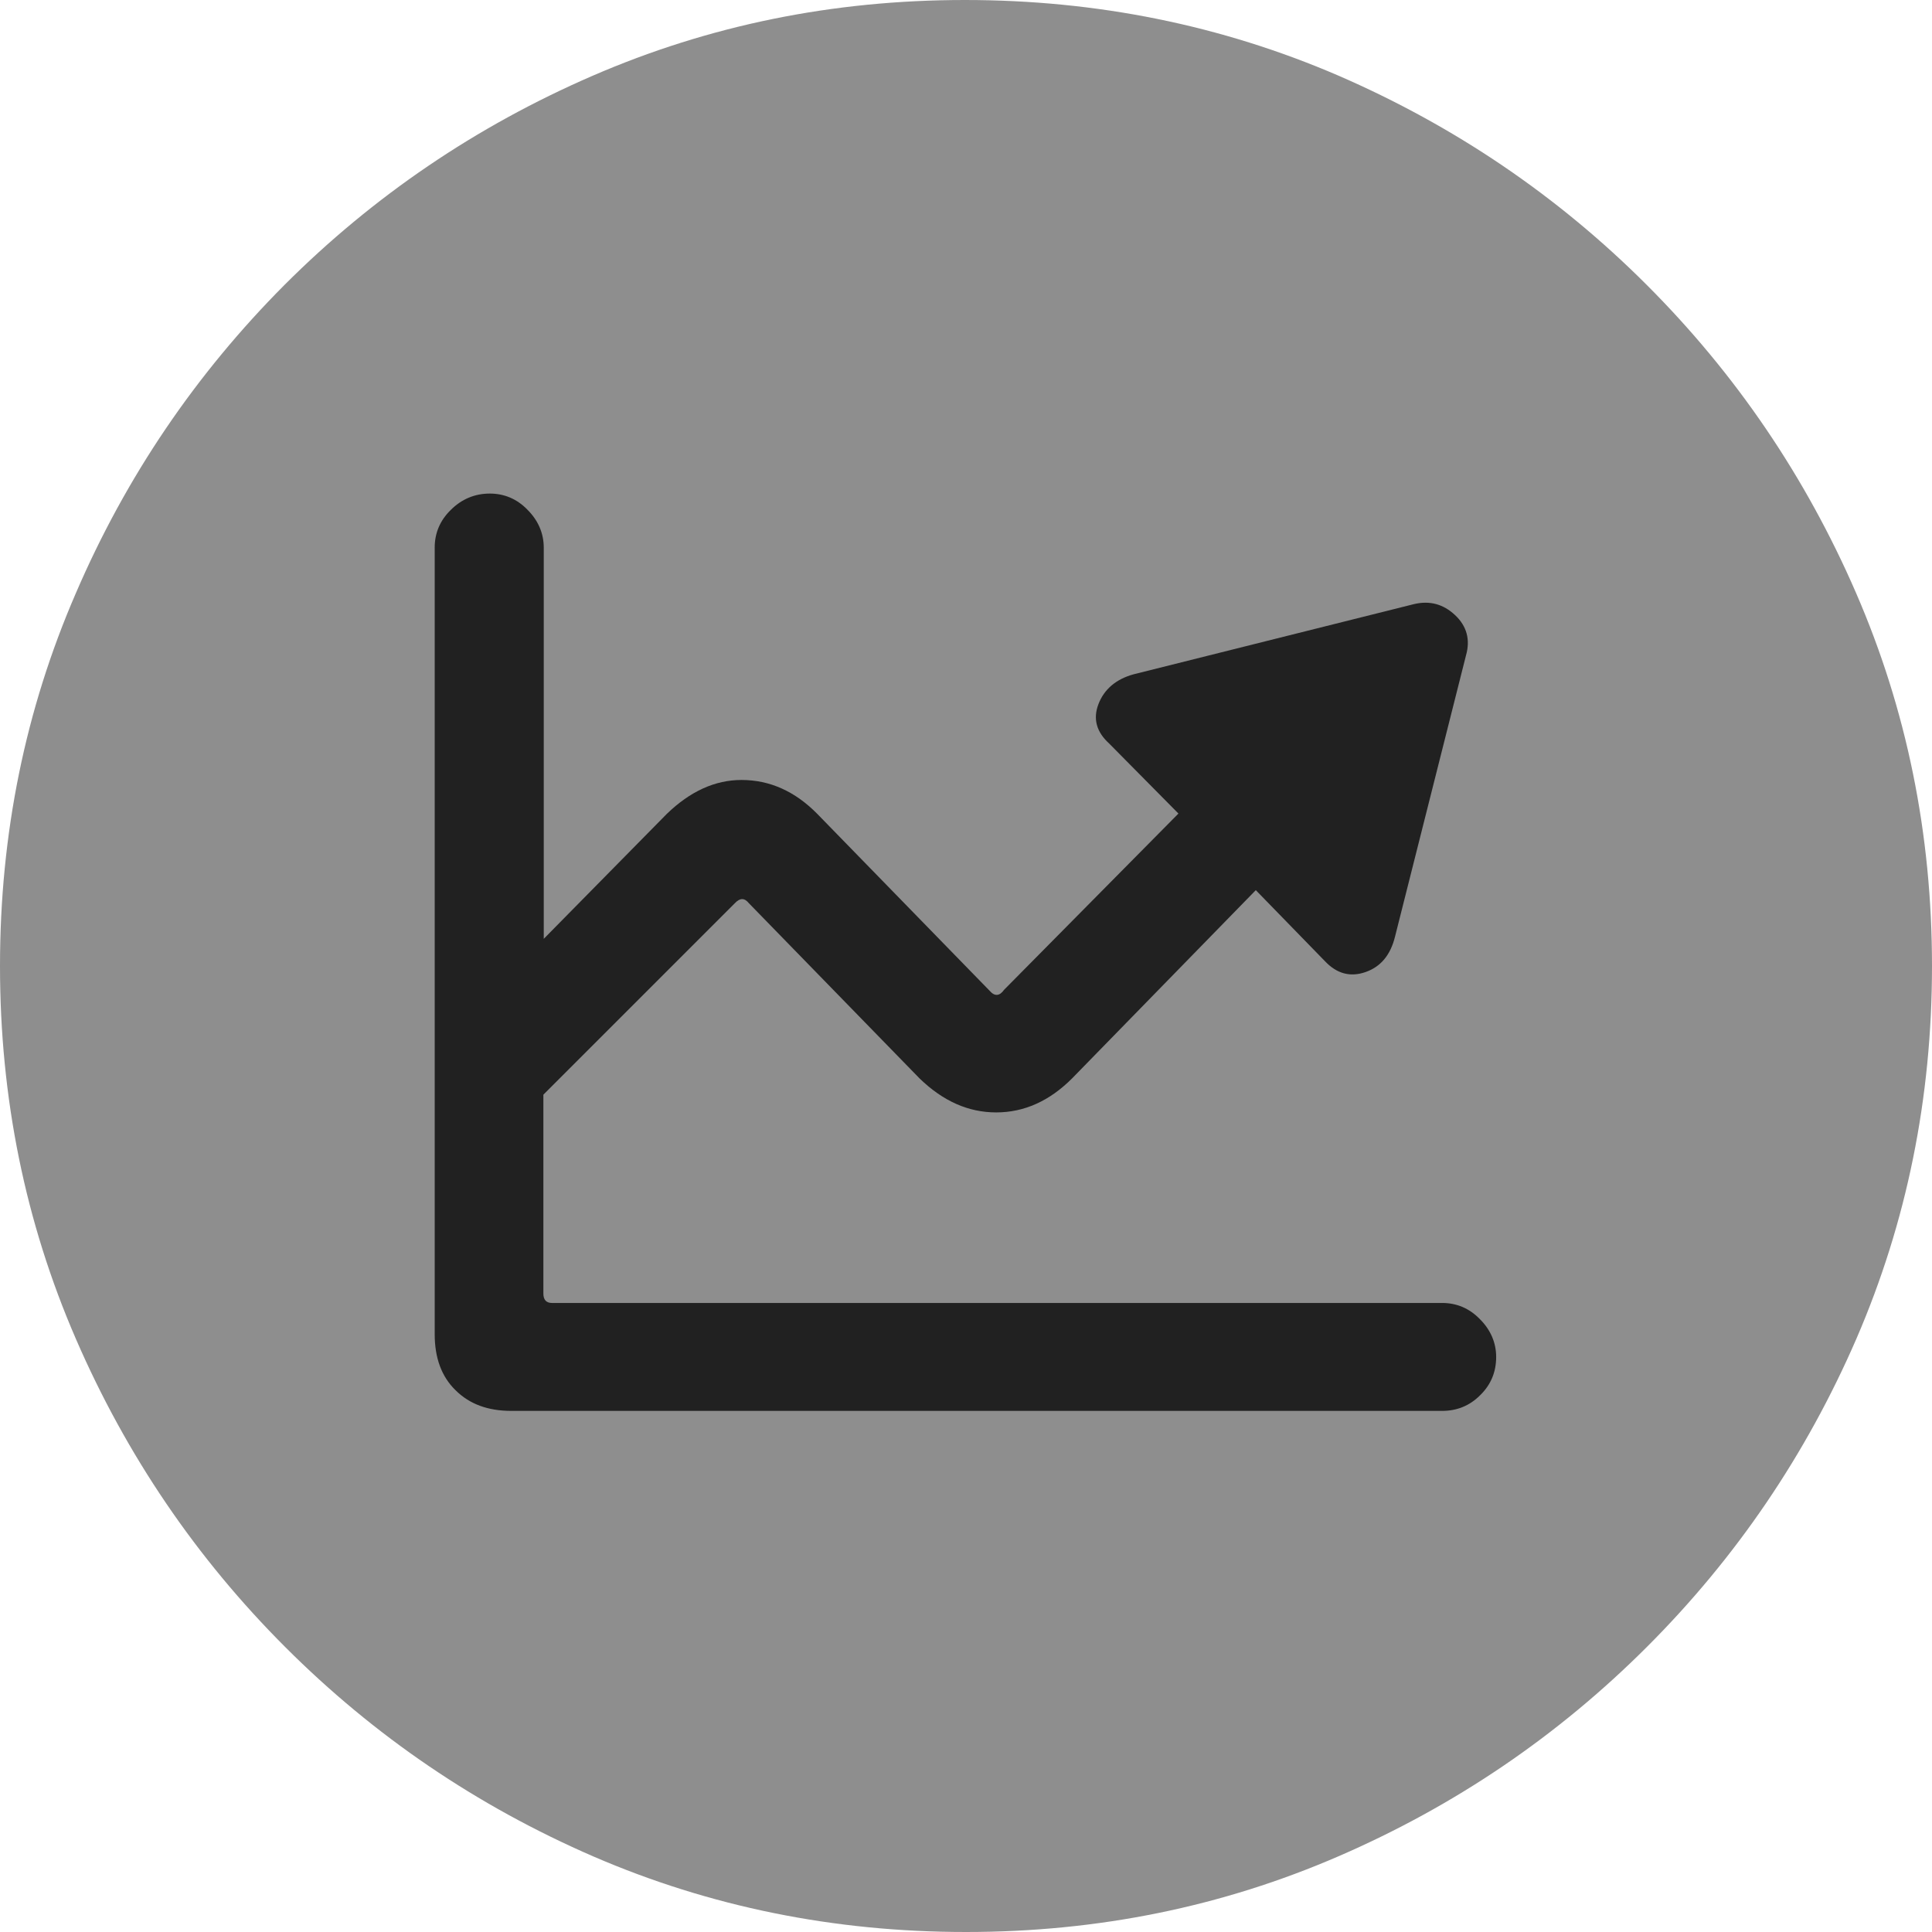 <?xml version="1.0" ?><!-- Generator: Adobe Illustrator 25.0.0, SVG Export Plug-In . SVG Version: 6.00 Build 0)  --><svg xmlns="http://www.w3.org/2000/svg" xmlns:xlink="http://www.w3.org/1999/xlink" version="1.1" id="Layer_1" x="0px" y="0px" viewBox="0 0 512 512" style="enable-background:new 0 0 512 512;" xml:space="preserve">
<path d="M256,512c35,0,67.9-6.7,98.8-20.1c30.9-13.4,58.1-31.9,81.7-55.5c23.6-23.6,42.1-50.8,55.5-81.7  C505.3,323.9,512,291,512,256s-6.7-67.9-20.1-98.8c-13.4-30.9-31.9-58.1-55.5-81.7c-23.6-23.6-50.9-42.1-81.8-55.5  C323.7,6.7,290.7,0,255.7,0S187.9,6.7,157,20.1C126.1,33.5,98.9,52,75.4,75.5c-23.5,23.6-42,50.8-55.3,81.7C6.7,188.1,0,221,0,256  s6.7,67.9,20.1,98.8c13.4,30.9,31.9,58.1,55.5,81.7s50.8,42.1,81.7,55.5C188.1,505.3,221,512,256,512z" class="hierarchical-0:tertiary SFSymbolsPreview8E8E8E" style="fill: #8E8E8E;"/>
<path d="M115.2,353.6V145.1c0-3.8,1.4-7.2,4.3-10c2.8-2.8,6.3-4.3,10.3-4.3c3.8,0,7.2,1.4,10,4.3c2.8,2.8,4.3,6.2,4.3,10v103.7  l32.6-33.1c6.2-6,12.8-9,19.8-9c7.5,0,14.2,3,20.1,9l45.7,46.9c1.3,1.5,2.6,1.4,3.8-0.3l46.2-46.7L293.9,197  c-3.3-3-4.3-6.5-2.8-10.4c1.5-3.9,4.6-6.6,9.3-7.9l74.3-18.6c4.2-1,7.8,0,10.9,2.9c3.1,2.9,4.1,6.5,2.9,10.7l-18.8,74.5  c-1.2,4.9-3.8,8-7.8,9.4c-4,1.4-7.6,0.5-10.8-2.9l-18.3-18.8l-48.7,49.9c-6,6-12.7,9-20.1,9c-7.4,0-14.1-3-20.3-9l-45.2-46.4  c-1.2-1.5-2.4-1.5-3.8,0l-50.7,50.7v52.7c0,1.7,0.8,2.5,2.3,2.5h235.9c3.8,0,7.2,1.4,10,4.3c2.8,2.8,4.3,6.2,4.3,10  c0,4-1.4,7.4-4.3,10.2c-2.8,2.8-6.2,4.1-10,4.1H135.5c-6.2,0-11.1-1.8-14.8-5.5C117,364.8,115.2,359.8,115.2,353.6z" class="hierarchical-1:primary SFSymbolsPreview212121" style="fill: #212121;"/>
</svg>